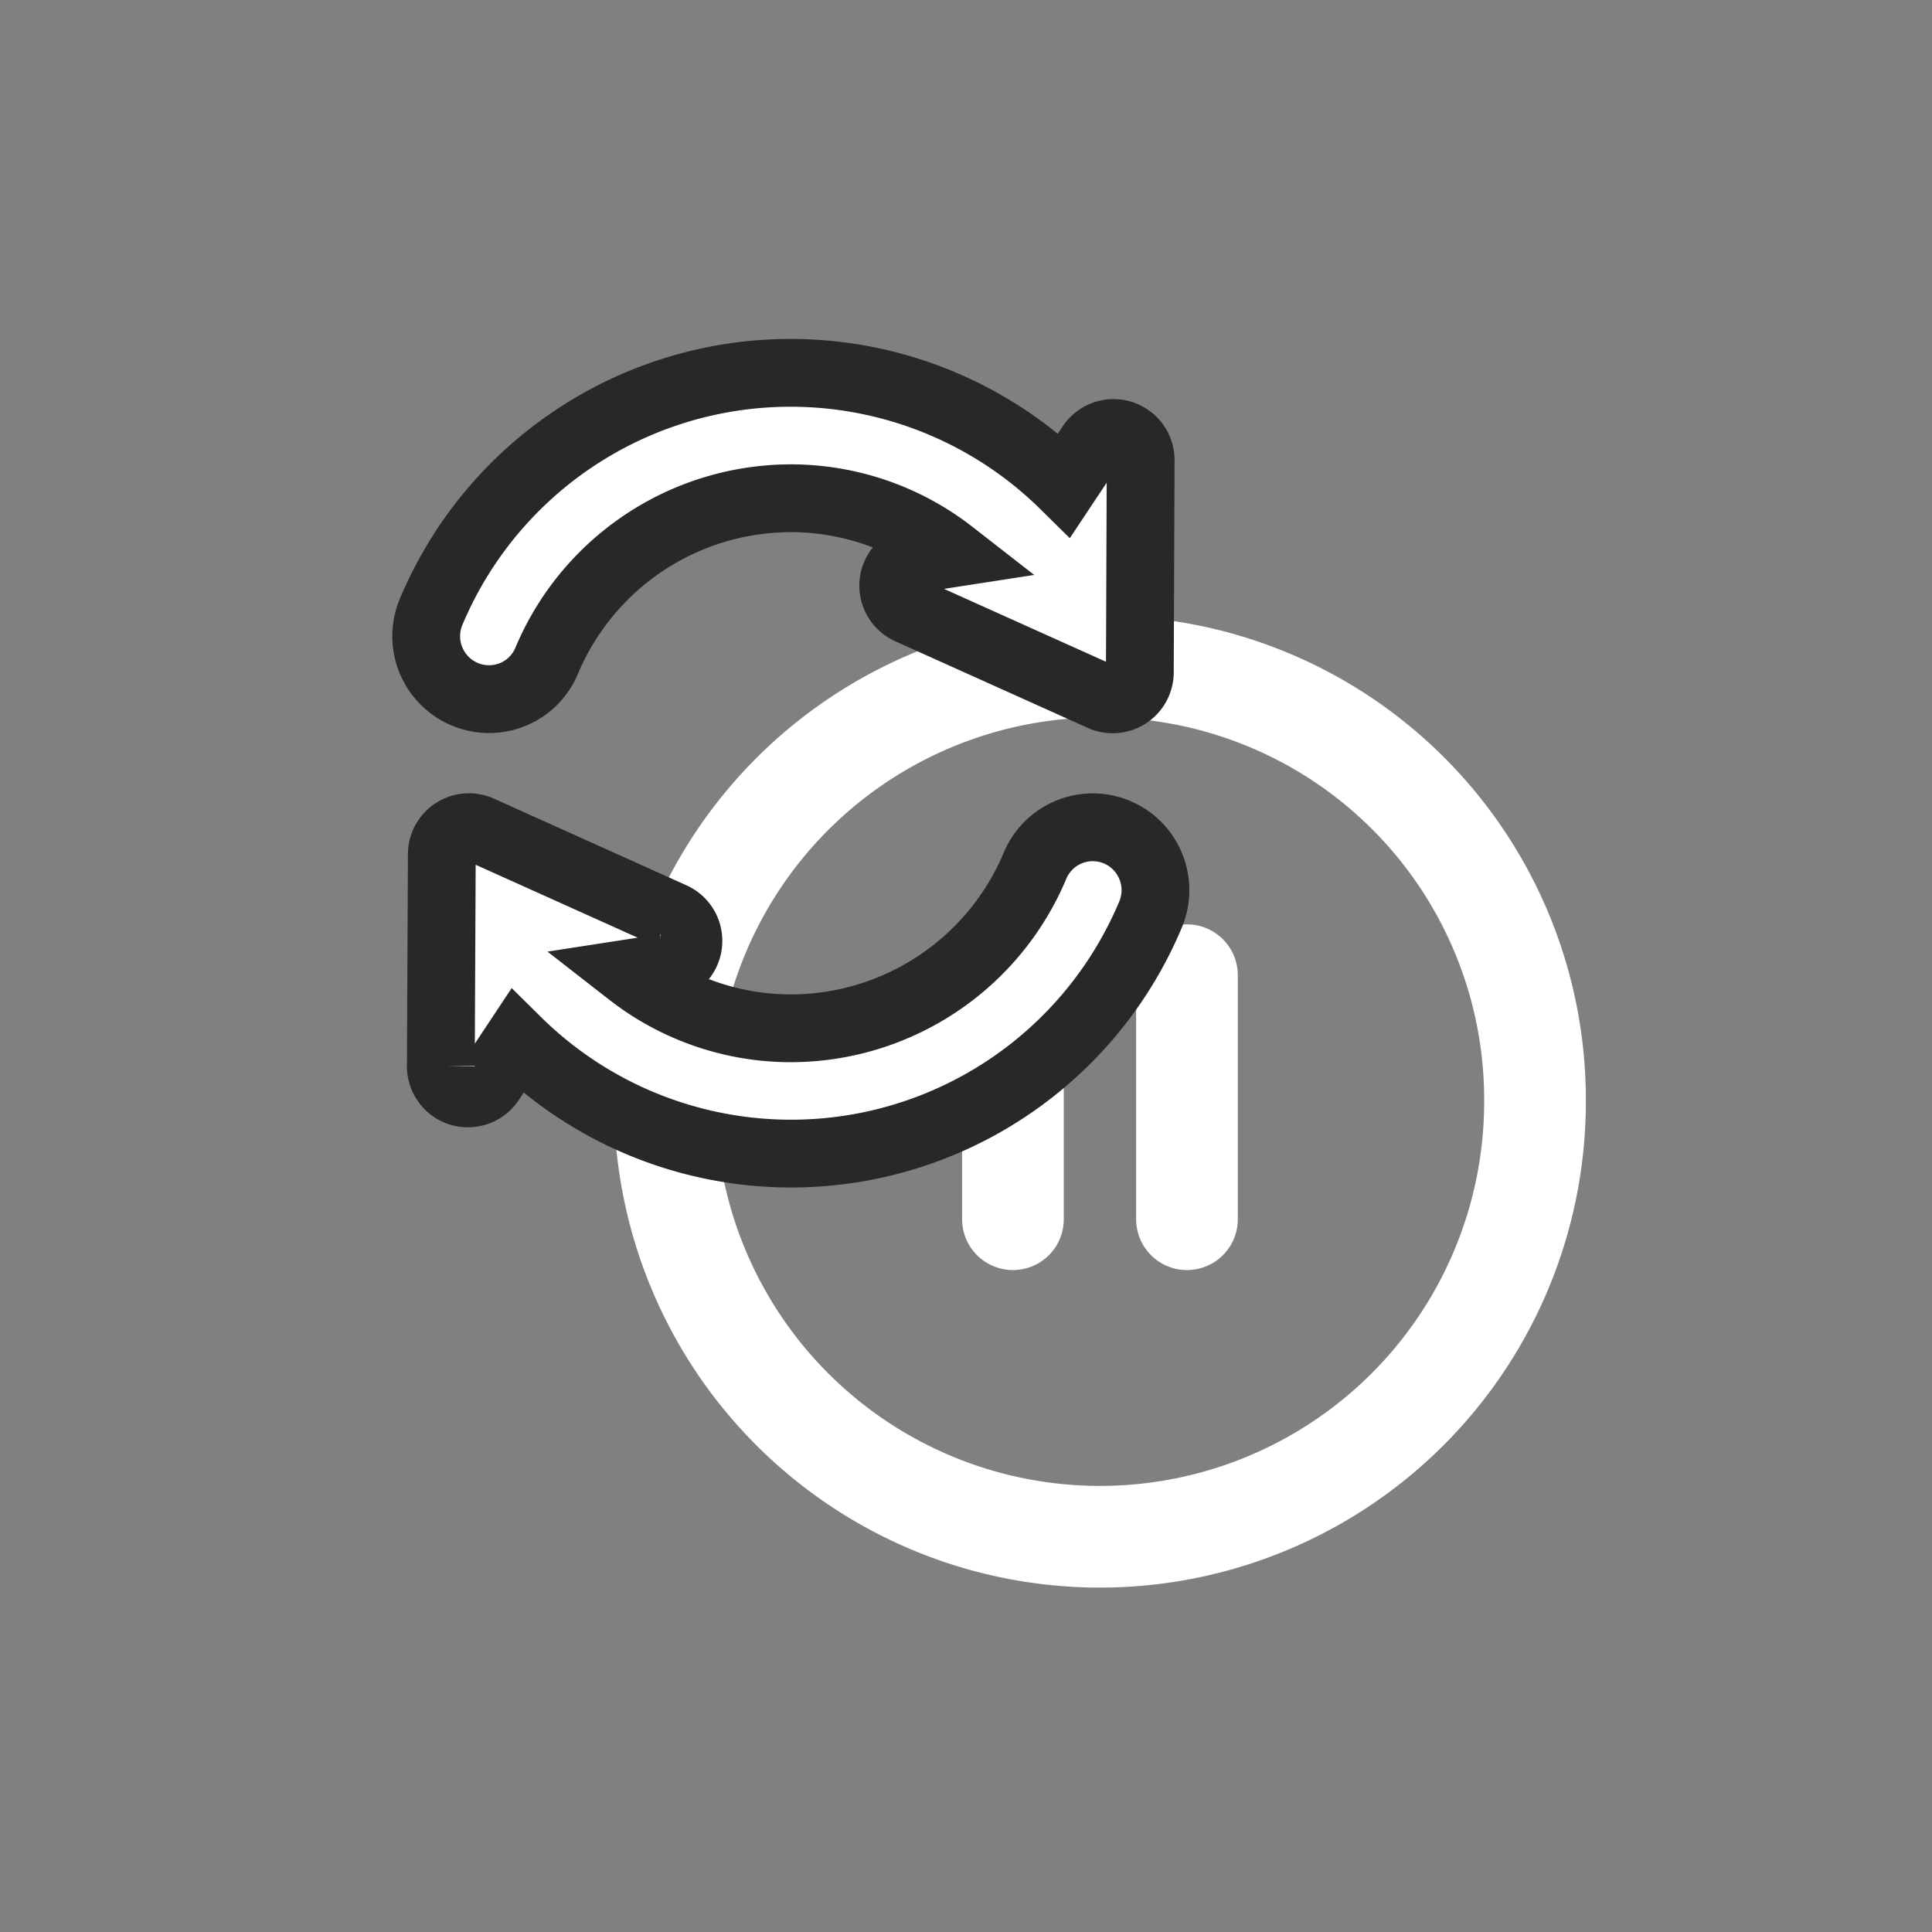 <svg xmlns="http://www.w3.org/2000/svg" width="57" height="57" viewBox="0 0 57 57">
  <rect x="0" y="0" width="57" height="57" fill="#808080" stroke="none"/>
  <g id="auto-stop" transform="translate(-272 -9)">
    <rect id="Rectangle_14" data-name="Rectangle 14" width="57" height="57" transform="translate(272 9)" fill="#2d2d2d" opacity="0"/>
    <g id="Icon_feather-pause-circle" data-name="Icon feather-pause-circle" transform="translate(291.617 28.667)">
      <path id="Path_19" data-name="Path 19" d="M28.67,15.706A12.836,12.836,0,1,1,15.835,3,12.771,12.771,0,0,1,28.67,15.706Z" transform="translate(-3 -3)" fill="none" stroke="#fff" stroke-linecap="round" stroke-linejoin="round" stroke-width="3"/>
      <path id="Path_20" data-name="Path 20" d="M15,20.7V13.5" transform="translate(-4.732 -4.396)" fill="none" stroke="#fff" stroke-linecap="round" stroke-linejoin="round" stroke-width="3"/>
      <path id="Path_21" data-name="Path 21" d="M21,20.7V13.5" transform="translate(-5.598 -4.396)" fill="none" stroke="#fff" stroke-linecap="round" stroke-linejoin="round" stroke-width="3"/>
    </g>
    <g id="refresh" transform="translate(284.574 20)">
      <g id="Group_5" data-name="Group 5" transform="translate(0)">
        <path id="Path_26" data-name="Path 26" d="M2.977,9.627A1.839,1.839,0,0,0,4.673,8.5a7.822,7.822,0,0,1,7.206-4.8,7.715,7.715,0,0,1,4.738,1.628l-1.029.159a.8.8,0,0,0-.206,1.526l5.661,2.547a.8.8,0,0,0,1.133-.729L22.2,2.59a.8.8,0,0,0-1.472-.449l-.78,1.173A11.5,11.5,0,0,0,1.268,7.047a1.857,1.857,0,0,0,1.709,2.58Z" transform="translate(-1.121)" fill="#fff" stroke="#282828" stroke-width="2"/>
        <path id="Path_27" data-name="Path 27" d="M22.533,20.621a1.846,1.846,0,0,0-3.243.3,7.822,7.822,0,0,1-7.206,4.8,7.715,7.715,0,0,1-4.738-1.628l1.029-.159a.8.8,0,0,0,.206-1.526L2.92,19.86a.8.8,0,0,0-1.133.729l-.029,6.238a.8.8,0,0,0,1.472.449L4.01,26.1A11.5,11.5,0,0,0,22.694,22.37,1.856,1.856,0,0,0,22.533,20.621Z" transform="translate(-1.326 -6.383)" fill="#fff" stroke="#282828" stroke-width="2"/>
      </g>
    </g>
  </g>
</svg>
